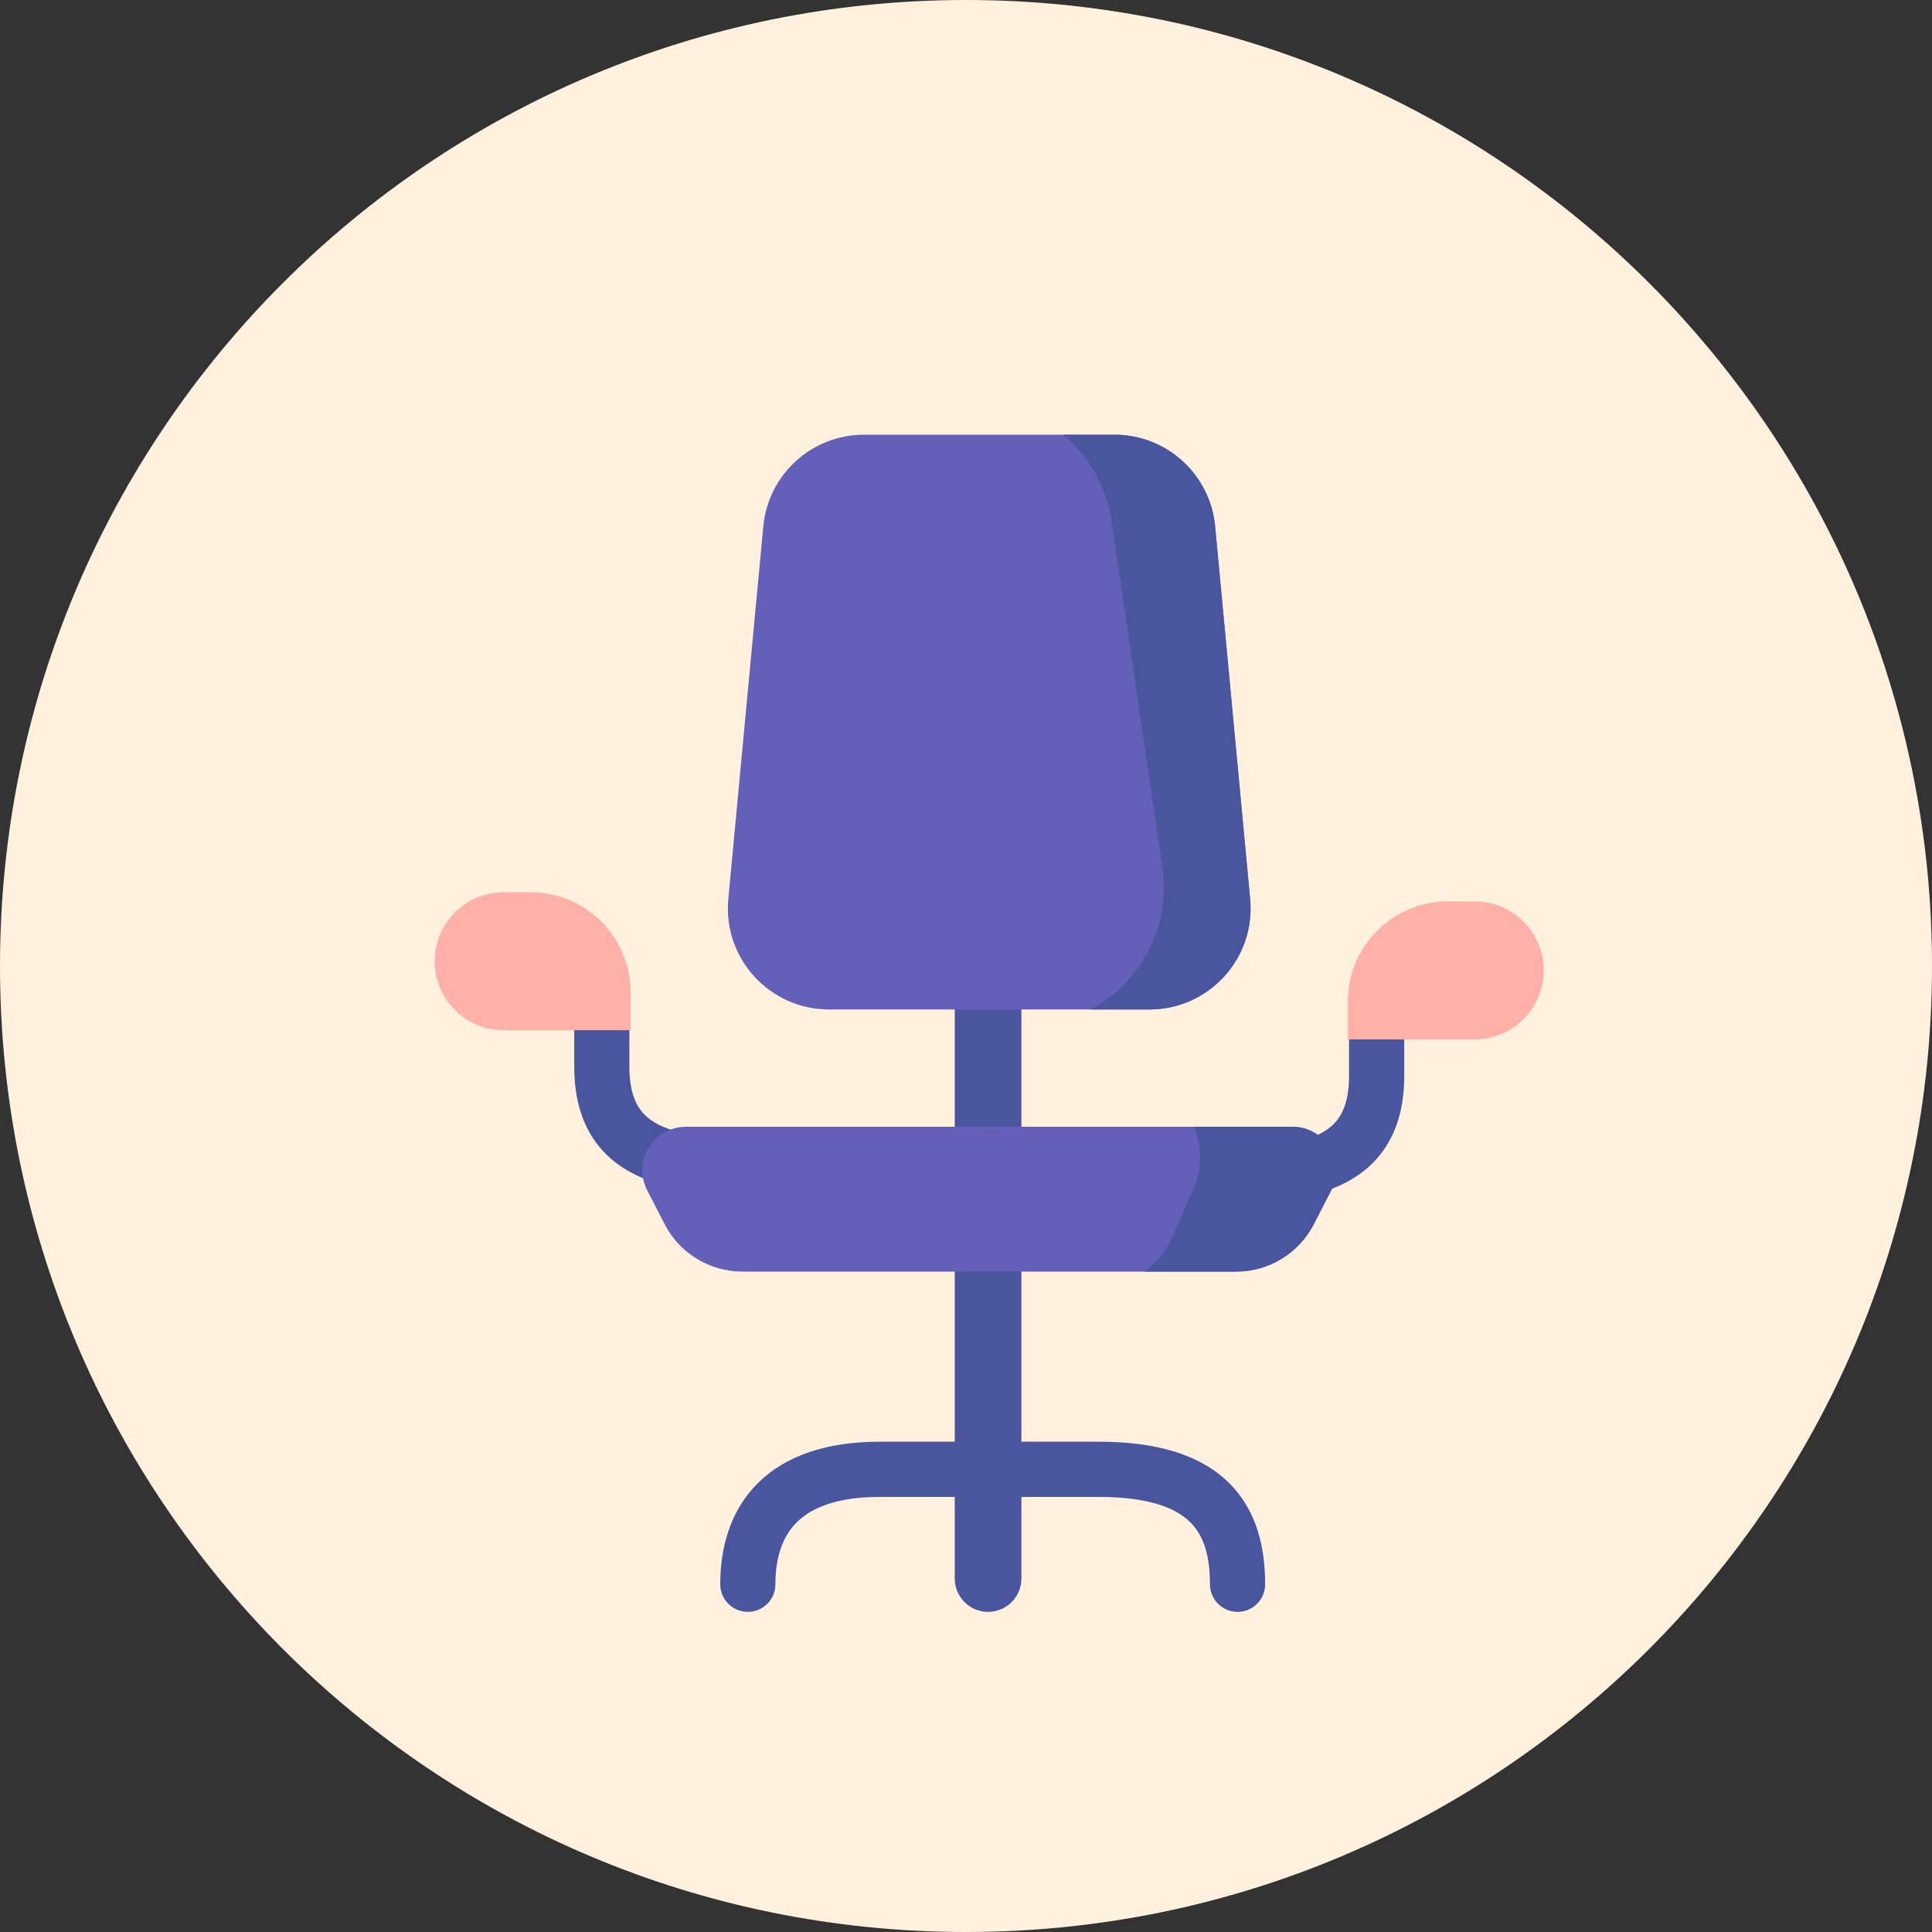 <svg width="40" height="40" viewBox="0 0 40 40" fill="none" xmlns="http://www.w3.org/2000/svg">
<rect x="0" y="0" width="40" height="40" fill="#333333" stroke="none"/>
<path d="M0 20C0 8.954 8.954 0 20 0C31.046 0 40 8.954 40 20C40 31.046 31.046 40 20 40C8.954 40 0 31.046 0 20Z" fill="#FFF1DE"/>
<path d="M19.767 19.972C19.767 19.591 20.076 19.282 20.457 19.282C20.838 19.282 21.147 19.591 21.147 19.972V32.682C21.147 33.063 20.838 33.372 20.457 33.372C20.076 33.372 19.767 33.063 19.767 32.682V19.972Z" fill="#49569E"/>
<path d="M15.803 10.899C15.904 9.822 16.808 9 17.889 9L23.073 9C24.154 9 25.057 9.822 25.158 10.899L25.883 18.61C25.998 19.839 25.031 20.9 23.797 20.9H17.164C15.93 20.9 14.963 19.839 15.079 18.61L15.803 10.899Z" fill="#645FB9"/>
<path fill-rule="evenodd" clip-rule="evenodd" d="M23.013 10.784L24.066 17.961C24.249 19.21 23.601 20.356 22.579 20.9H23.797C25.031 20.9 25.998 19.839 25.882 18.61L25.158 10.899C25.057 9.822 24.154 9 23.073 9H22.011C22.538 9.438 22.907 10.063 23.013 10.784Z" fill="#49569E"/>
<path fill-rule="evenodd" clip-rule="evenodd" d="M13.287 23.014C13.147 22.841 13.031 22.565 13.031 22.09L13.031 20.329C13.031 20.014 12.775 19.758 12.46 19.758C12.144 19.758 11.889 20.014 11.889 20.329L11.889 22.09C11.889 22.758 12.056 23.31 12.401 23.735C12.743 24.155 13.209 24.388 13.688 24.521C14.162 24.653 14.687 24.696 15.196 24.71C15.529 24.719 15.882 24.715 16.222 24.712C16.393 24.71 16.561 24.709 16.72 24.709C17.036 24.709 17.291 24.453 17.291 24.137C17.291 23.822 17.036 23.566 16.72 23.566C16.535 23.566 16.355 23.568 16.178 23.57C15.854 23.573 15.54 23.576 15.227 23.568C14.749 23.555 14.334 23.515 13.993 23.42C13.656 23.327 13.432 23.191 13.287 23.014Z" fill="#49569E"/>
<path d="M13.055 20.545C13.055 19.401 12.128 18.473 10.983 18.473H10.428C9.721 18.473 9.12 18.991 9.016 19.69C8.887 20.553 9.556 21.329 10.428 21.329H13.055V20.545Z" fill="#FFB0A8"/>
<path fill-rule="evenodd" clip-rule="evenodd" d="M27.674 23.204C27.814 23.031 27.93 22.755 27.93 22.28L27.93 20.519C27.93 20.204 28.186 19.948 28.502 19.948C28.817 19.948 29.073 20.204 29.073 20.519L29.073 22.28C29.073 22.948 28.906 23.5 28.56 23.925C28.218 24.345 27.752 24.578 27.274 24.711C26.799 24.843 26.274 24.886 25.766 24.9C25.433 24.909 25.079 24.905 24.74 24.902C24.568 24.9 24.401 24.898 24.241 24.898C23.926 24.898 23.67 24.643 23.67 24.327C23.67 24.012 23.926 23.756 24.241 23.756C24.426 23.756 24.606 23.758 24.783 23.76C25.107 23.763 25.421 23.766 25.735 23.758C26.213 23.745 26.628 23.705 26.968 23.61C27.305 23.517 27.529 23.381 27.674 23.204Z" fill="#49569E"/>
<path d="M27.906 20.735C27.906 19.59 28.834 18.663 29.978 18.663H30.533C31.24 18.663 31.841 19.181 31.945 19.88C32.074 20.743 31.406 21.519 30.533 21.519H27.906V20.735Z" fill="#FFB0A8"/>
<path d="M13.761 25.346C14.071 25.949 14.692 26.327 15.369 26.327H25.593C26.27 26.327 26.891 25.949 27.201 25.346L27.561 24.647C27.871 24.045 27.434 23.328 26.757 23.328H14.205C13.528 23.328 13.091 24.045 13.401 24.647L13.761 25.346Z" fill="#645FB9"/>
<path fill-rule="evenodd" clip-rule="evenodd" d="M16.501 31.512C16.209 31.8 16.054 32.227 16.054 32.8C16.054 33.116 15.798 33.372 15.483 33.372C15.167 33.372 14.912 33.116 14.912 32.8C14.912 32.027 15.124 31.265 15.699 30.698C16.274 30.133 17.122 29.849 18.213 29.849H22.749C23.961 29.849 24.856 30.123 25.441 30.698C26.03 31.278 26.193 32.054 26.193 32.8C26.193 33.116 25.937 33.372 25.622 33.372C25.306 33.372 25.051 33.116 25.051 32.8C25.051 32.2 24.918 31.786 24.639 31.512C24.358 31.235 23.816 30.992 22.749 30.992H18.213C17.31 30.992 16.793 31.225 16.501 31.512Z" fill="#49569E"/>
<path fill-rule="evenodd" clip-rule="evenodd" d="M23.692 26.327H25.592C26.27 26.327 26.89 25.948 27.2 25.346L27.561 24.646C27.87 24.044 27.433 23.328 26.756 23.328H24.722C24.885 23.724 24.898 24.187 24.705 24.627L24.265 25.629C24.139 25.917 23.938 26.155 23.692 26.327Z" fill="#49569E"/>
</svg>

